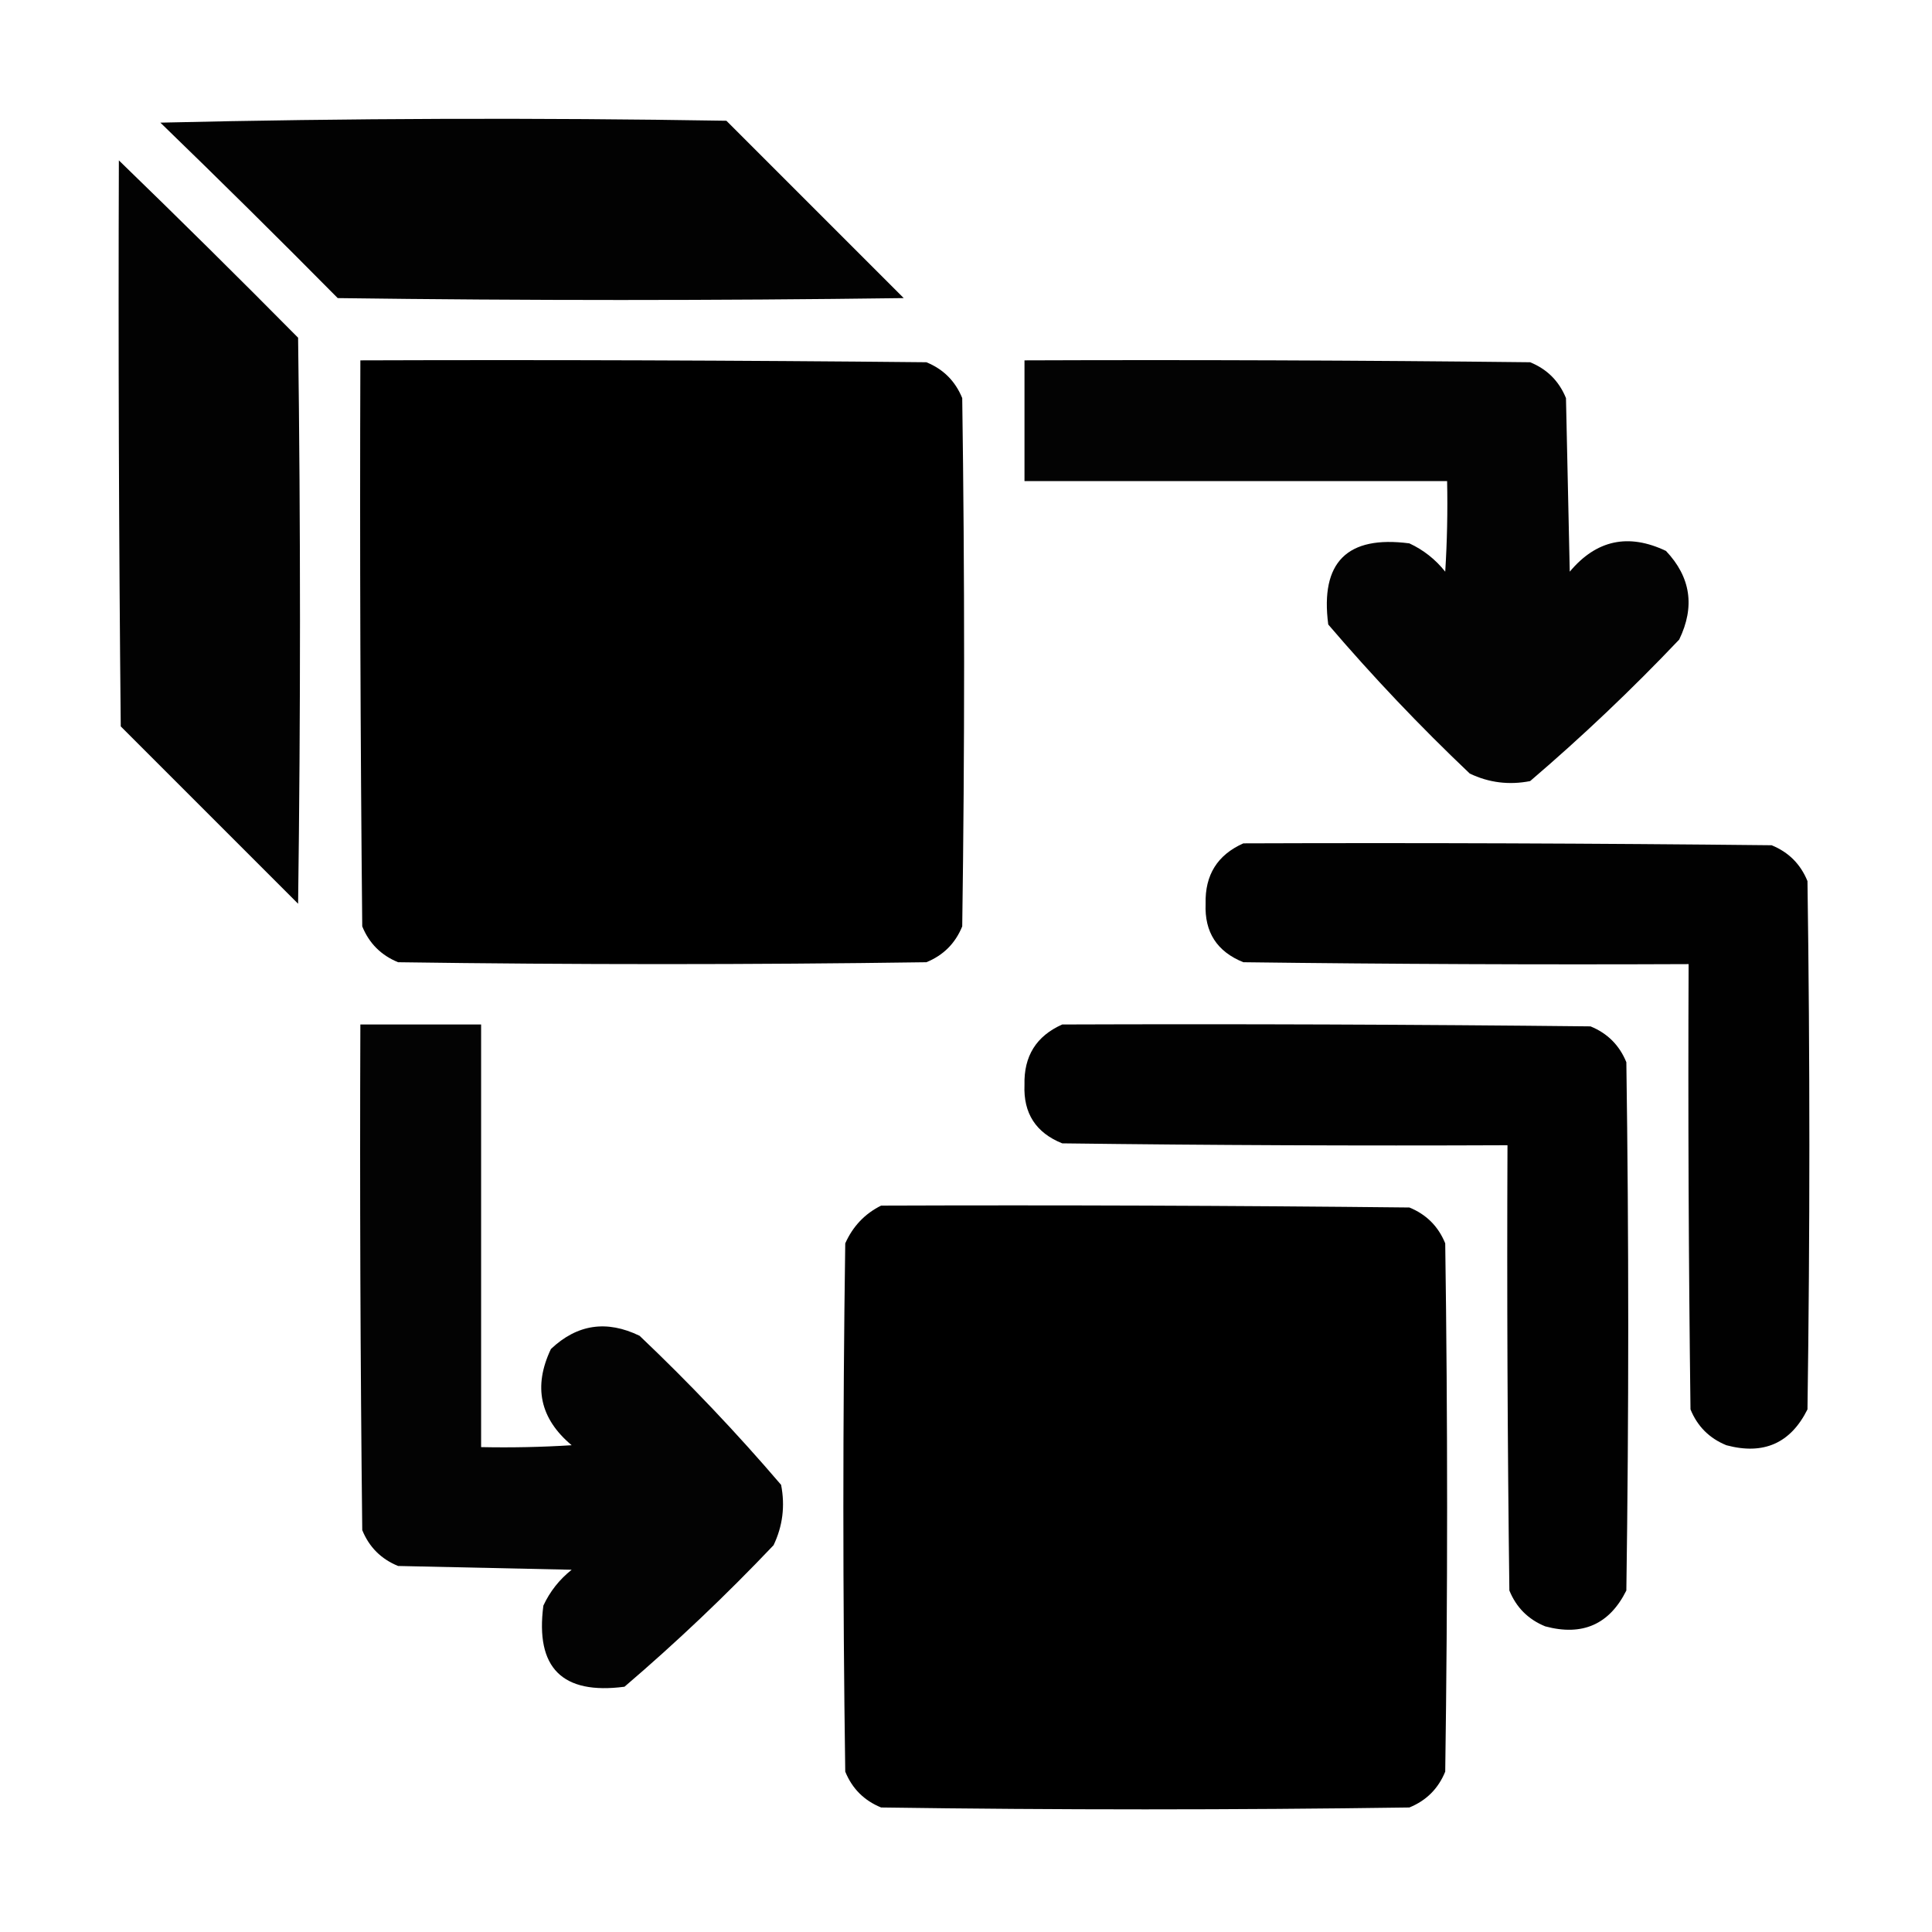 <?xml version="1.0" encoding="UTF-8"?>
<!DOCTYPE svg PUBLIC "-//W3C//DTD SVG 1.1//EN" "http://www.w3.org/Graphics/SVG/1.1/DTD/svg11.dtd">
<svg xmlns="http://www.w3.org/2000/svg" version="1.1" width="512px" height="512px" style="shape-rendering:geometricPrecision; text-rendering:geometricPrecision; image-rendering:optimizeQuality; fill-rule:evenodd; clip-rule:evenodd" xmlns:xlink="http://www.w3.org/1999/xlink">
<g><path style="opacity:0.992" fill="#000000" d="M 42.5,32.5 C 92.332,31.335 142.332,31.168 192.5,32C 208.167,47.667 223.833,63.333 239.5,79C 189.5,79.667 139.5,79.667 89.5,79C 73.965,63.298 58.299,47.798 42.5,32.5 Z"/></g>
<g><path style="opacity:0.992" fill="#000000" d="M 31.5,42.5 C 47.465,57.965 63.299,73.632 79,89.5C 79.667,139.5 79.667,189.5 79,239.5C 63.333,223.833 47.667,208.167 32,192.5C 31.5,142.501 31.333,92.501 31.5,42.5 Z"/></g>
<g><path style="opacity:0.998" fill="#000000" d="M 95.5,95.5 C 145.501,95.333 195.501,95.5 245.5,96C 250,97.833 253.167,101 255,105.5C 255.667,152.167 255.667,198.833 255,245.5C 253.167,250 250,253.167 245.5,255C 198.833,255.667 152.167,255.667 105.5,255C 101,253.167 97.833,250 96,245.5C 95.5,195.501 95.333,145.501 95.5,95.5 Z"/></g>
<g><path style="opacity:0.985" fill="#000000" d="M 271.5,95.5 C 316.168,95.333 360.835,95.5 405.5,96C 410,97.833 413.167,101 415,105.5C 415.333,120.833 415.667,136.167 416,151.5C 423.034,143.09 431.534,141.256 441.5,146C 448.069,152.945 449.236,160.778 445,169.5C 432.438,182.731 419.272,195.231 405.5,207C 399.903,208.091 394.57,207.424 389.5,205C 376.269,192.438 363.769,179.272 352,165.5C 349.833,149 357,141.833 373.5,144C 377.241,145.738 380.408,148.238 383,151.5C 383.5,143.507 383.666,135.507 383.5,127.5C 346.167,127.5 308.833,127.5 271.5,127.5C 271.5,116.833 271.5,106.167 271.5,95.5 Z"/></g>
<g><path style="opacity:0.993" fill="#000000" d="M 329.5,223.5 C 376.168,223.333 422.835,223.5 469.5,224C 474,225.833 477.167,229 479,233.5C 479.667,280.167 479.667,326.833 479,373.5C 474.527,382.482 467.36,385.649 457.5,383C 453,381.167 449.833,378 448,373.5C 447.5,334.168 447.333,294.835 447.5,255.5C 408.165,255.667 368.832,255.5 329.5,255C 322.513,252.193 319.18,247.027 319.5,239.5C 319.302,231.885 322.635,226.551 329.5,223.5 Z"/></g>
<g><path style="opacity:0.985" fill="#000000" d="M 95.5,271.5 C 106.167,271.5 116.833,271.5 127.5,271.5C 127.5,308.833 127.5,346.167 127.5,383.5C 135.507,383.666 143.507,383.5 151.5,383C 143.09,375.966 141.256,367.466 146,357.5C 152.945,350.931 160.778,349.764 169.5,354C 182.731,366.562 195.231,379.728 207,393.5C 208.091,399.097 207.424,404.43 205,409.5C 192.438,422.731 179.272,435.231 165.5,447C 149,449.167 141.833,442 144,425.5C 145.738,421.759 148.238,418.592 151.5,416C 136.167,415.667 120.833,415.333 105.5,415C 101,413.167 97.833,410 96,405.5C 95.5,360.835 95.333,316.168 95.5,271.5 Z"/></g>
<g><path style="opacity:0.993" fill="#000000" d="M 281.5,271.5 C 328.168,271.333 374.835,271.5 421.5,272C 426,273.833 429.167,277 431,281.5C 431.667,328.167 431.667,374.833 431,421.5C 426.527,430.482 419.36,433.649 409.5,431C 405,429.167 401.833,426 400,421.5C 399.5,382.168 399.333,342.835 399.5,303.5C 360.165,303.667 320.832,303.5 281.5,303C 274.513,300.193 271.18,295.027 271.5,287.5C 271.302,279.885 274.635,274.551 281.5,271.5 Z"/></g>
<g><path style="opacity:0.998" fill="#000000" d="M 233.5,319.5 C 280.168,319.333 326.835,319.5 373.5,320C 378,321.833 381.167,325 383,329.5C 383.667,376.167 383.667,422.833 383,469.5C 381.167,474 378,477.167 373.5,479C 326.833,479.667 280.167,479.667 233.5,479C 229,477.167 225.833,474 224,469.5C 223.333,422.833 223.333,376.167 224,329.5C 226.022,324.98 229.189,321.647 233.5,319.5 Z"/></g>
</svg>
